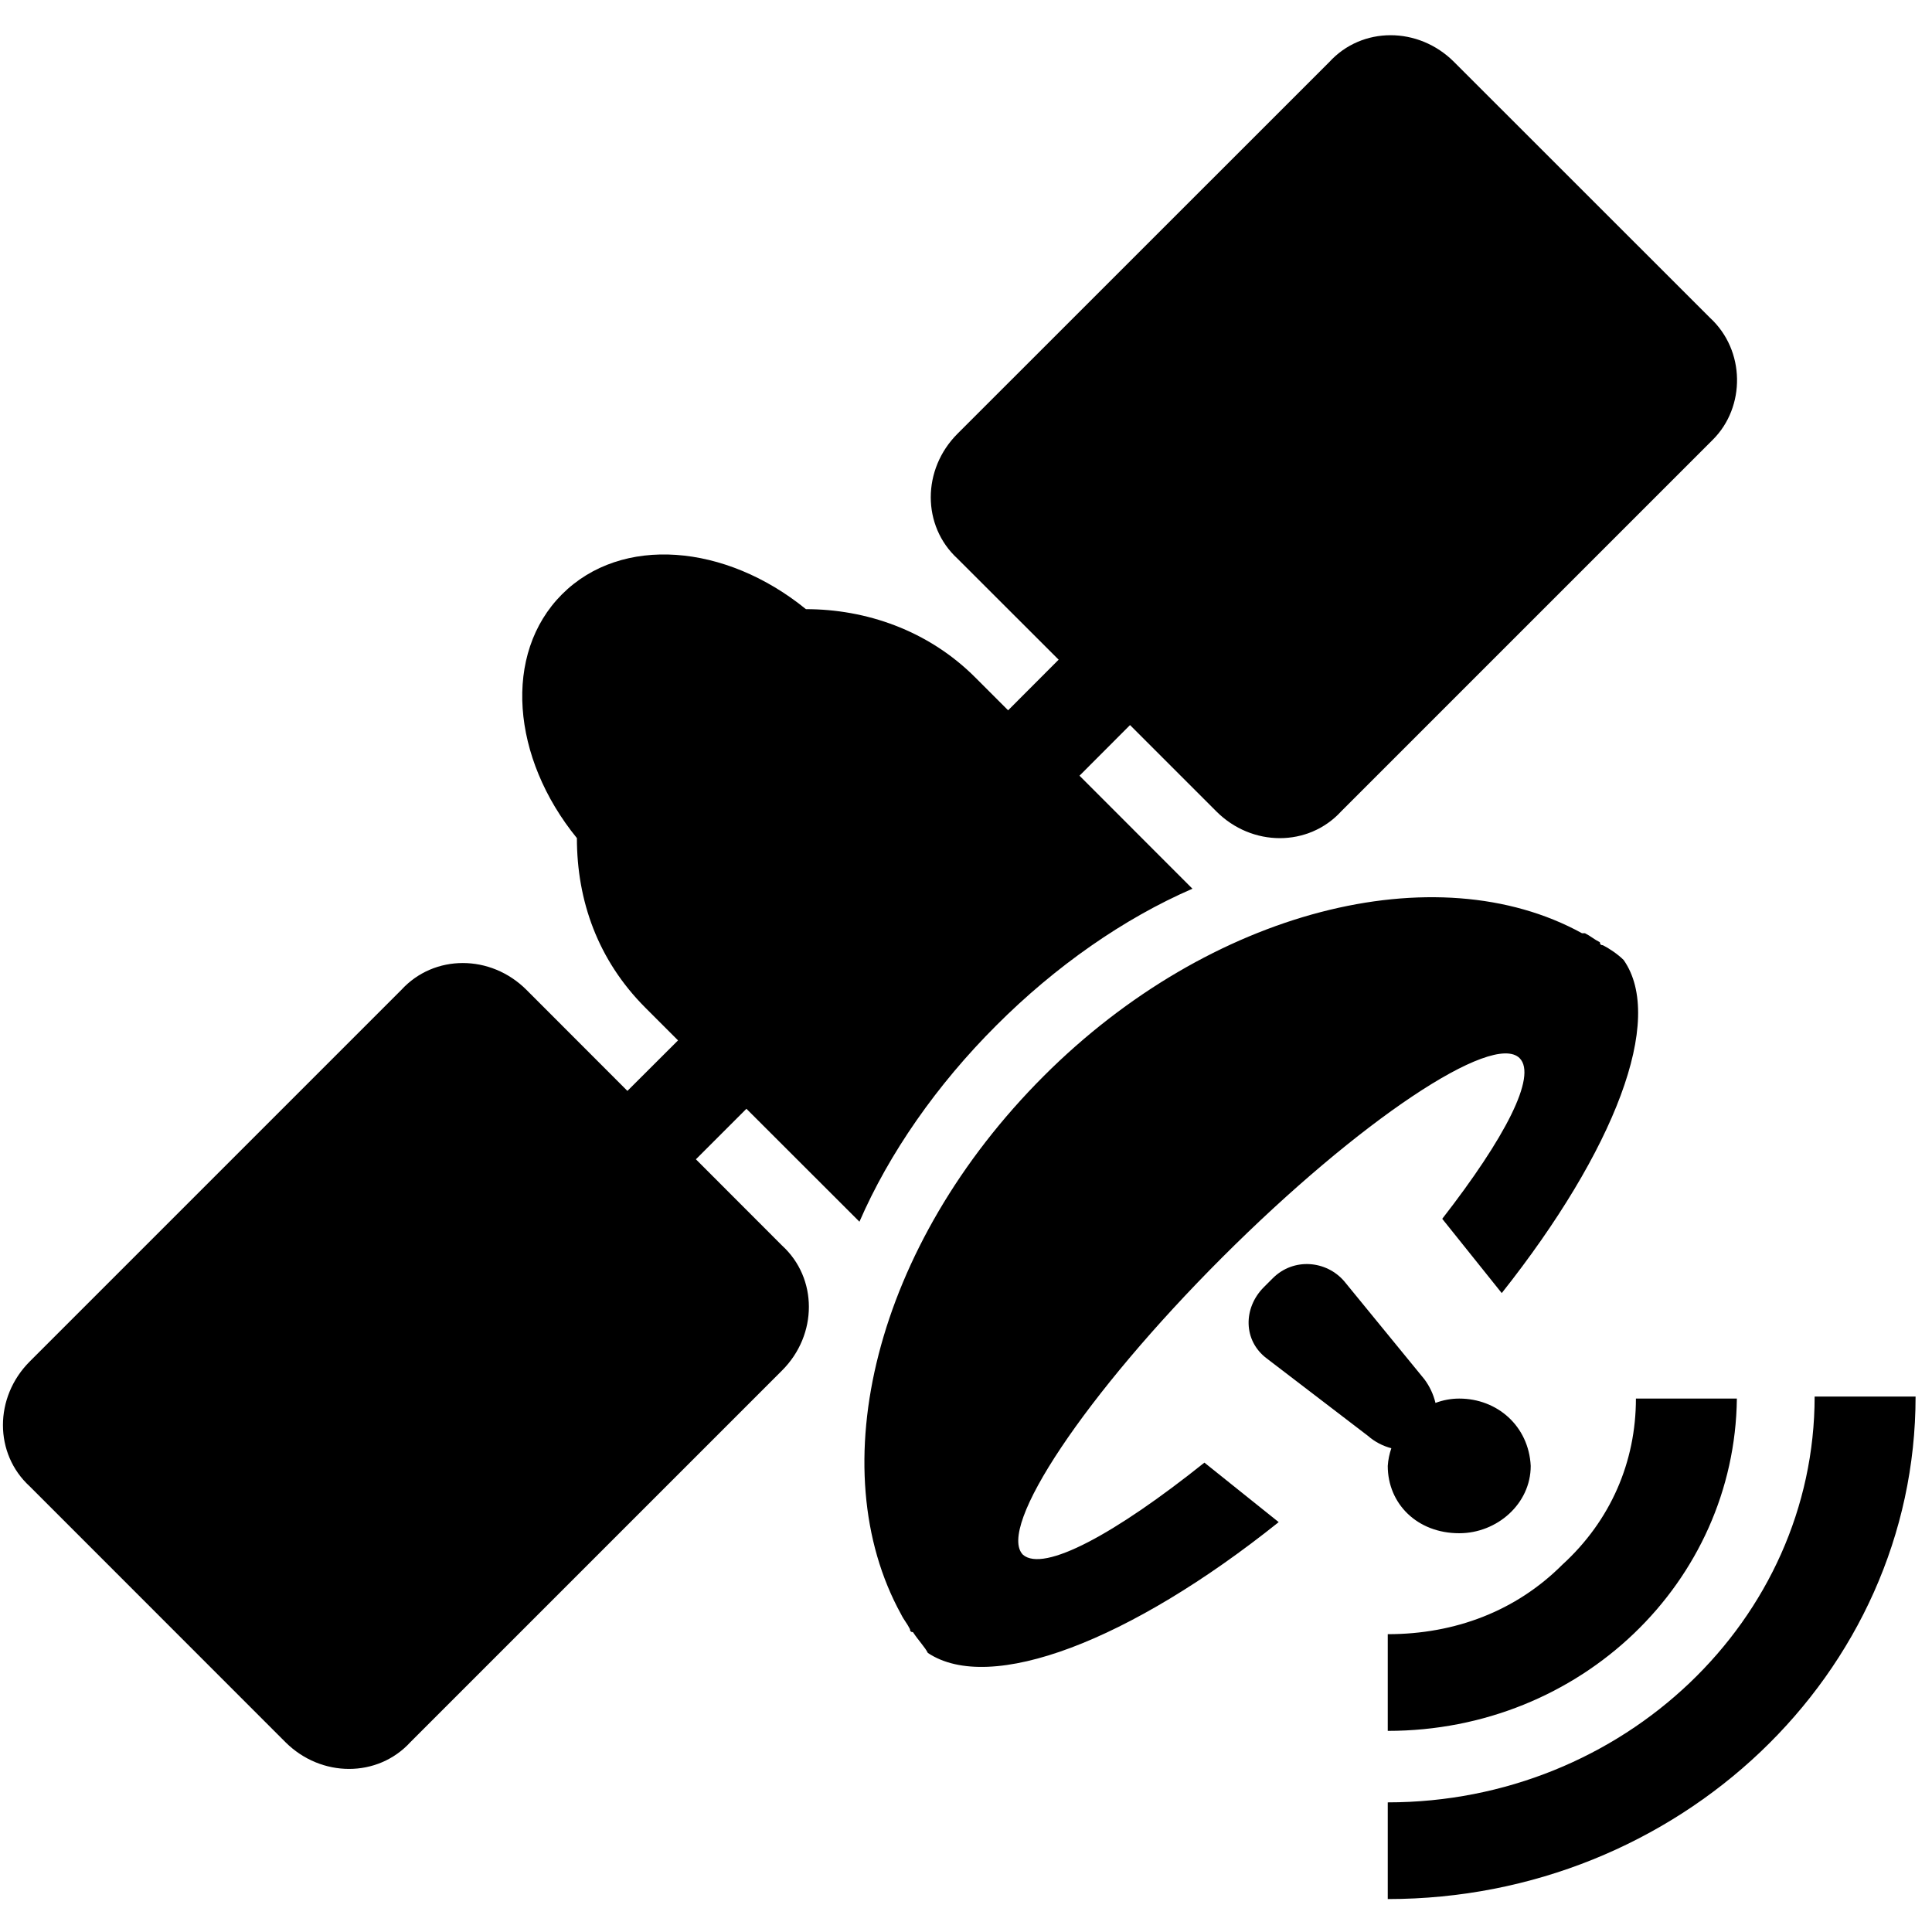 <svg xmlns="http://www.w3.org/2000/svg" xmlns:xlink="http://www.w3.org/1999/xlink"
  version="1.1" width="20" height="20" viewBox="0 0 20 20">
  <defs>
    <clipPath id="master_svg0_18_7979">
      <rect x="0" y="0" width="20" height="20" rx="0" />
    </clipPath>
  </defs>
  <g clip-path="url(#master_svg0_18_7979)">
    <g>
      <path
        d="M15.053,0.642L17.701,3.289C18.07,3.628,18.07,4.213,17.732,4.551L13.884,8.399C13.545,8.769,12.96,8.769,12.591,8.399L11.698,7.506L11.175,8.03L12.344,9.2C11.636,9.507,10.928,10,10.313,10.616C9.697,11.231,9.204,11.939,8.897,12.647L7.727,11.478L7.204,12.001L8.096,12.894C8.466,13.232,8.466,13.817,8.096,14.187L4.248,18.035C3.91,18.404,3.325,18.404,2.955,18.035L0.308,15.387C-0.062,15.049,-0.062,14.464,0.308,14.094L4.156,10.246C4.495,9.877,5.079,9.877,5.449,10.246L6.495,11.293L7.019,10.77L6.68,10.431C6.188,9.938,5.972,9.323,5.972,8.676C5.295,7.845,5.203,6.768,5.818,6.152C6.434,5.536,7.511,5.629,8.343,6.306C8.958,6.306,9.605,6.521,10.097,7.014L10.436,7.353L10.959,6.829L9.912,5.783C9.543,5.444,9.543,4.859,9.912,4.49L13.761,0.642C14.099,0.272,14.684,0.272,15.053,0.642ZM16.808,9.938C16.747,9.877,16.654,9.815,16.593,9.785Q16.562,9.785,16.562,9.754C16.5,9.723,16.469,9.692,16.408,9.661L16.377,9.661C14.869,8.83,12.529,9.415,10.805,11.139C9.05,12.894,8.496,15.202,9.328,16.711C9.358,16.772,9.389,16.803,9.42,16.865Q9.42,16.896,9.451,16.896C9.512,16.988,9.574,17.05,9.605,17.111C10.251,17.542,11.698,16.988,13.237,15.757L12.468,15.141C11.544,15.88,10.805,16.28,10.59,16.095C10.313,15.818,11.236,14.433,12.652,13.017C14.068,11.601,15.454,10.677,15.731,10.954C15.915,11.139,15.577,11.785,14.93,12.617L15.546,13.386C16.716,11.909,17.239,10.554,16.808,9.938ZM13.114,14.063C12.868,13.879,12.868,13.54,13.083,13.325L13.176,13.232C13.391,13.017,13.73,13.048,13.915,13.263L14.746,14.279C14.8,14.352,14.839,14.435,14.86,14.523C14.937,14.494,15.02,14.478,15.106,14.478C15.498,14.478,15.825,14.761,15.846,15.175C15.846,15.567,15.498,15.872,15.106,15.872C14.671,15.872,14.366,15.567,14.366,15.175C14.37,15.112,14.383,15.051,14.403,14.992C14.316,14.969,14.233,14.927,14.161,14.864L13.114,14.063ZM18.785,14.457C18.785,16.764,16.804,18.658,14.366,18.658L14.366,19.659C17.37,19.659,19.83,17.33,19.83,14.457L18.785,14.457ZM16.935,14.478C16.935,15.132,16.674,15.741,16.173,16.198C15.694,16.677,15.063,16.917,14.366,16.917L14.366,17.918C16.369,17.918,17.958,16.373,17.98,14.478L16.935,14.478Z"
        fill-rule="evenodd" fill-opacity="1" />
    </g>
  </g>
</svg>
